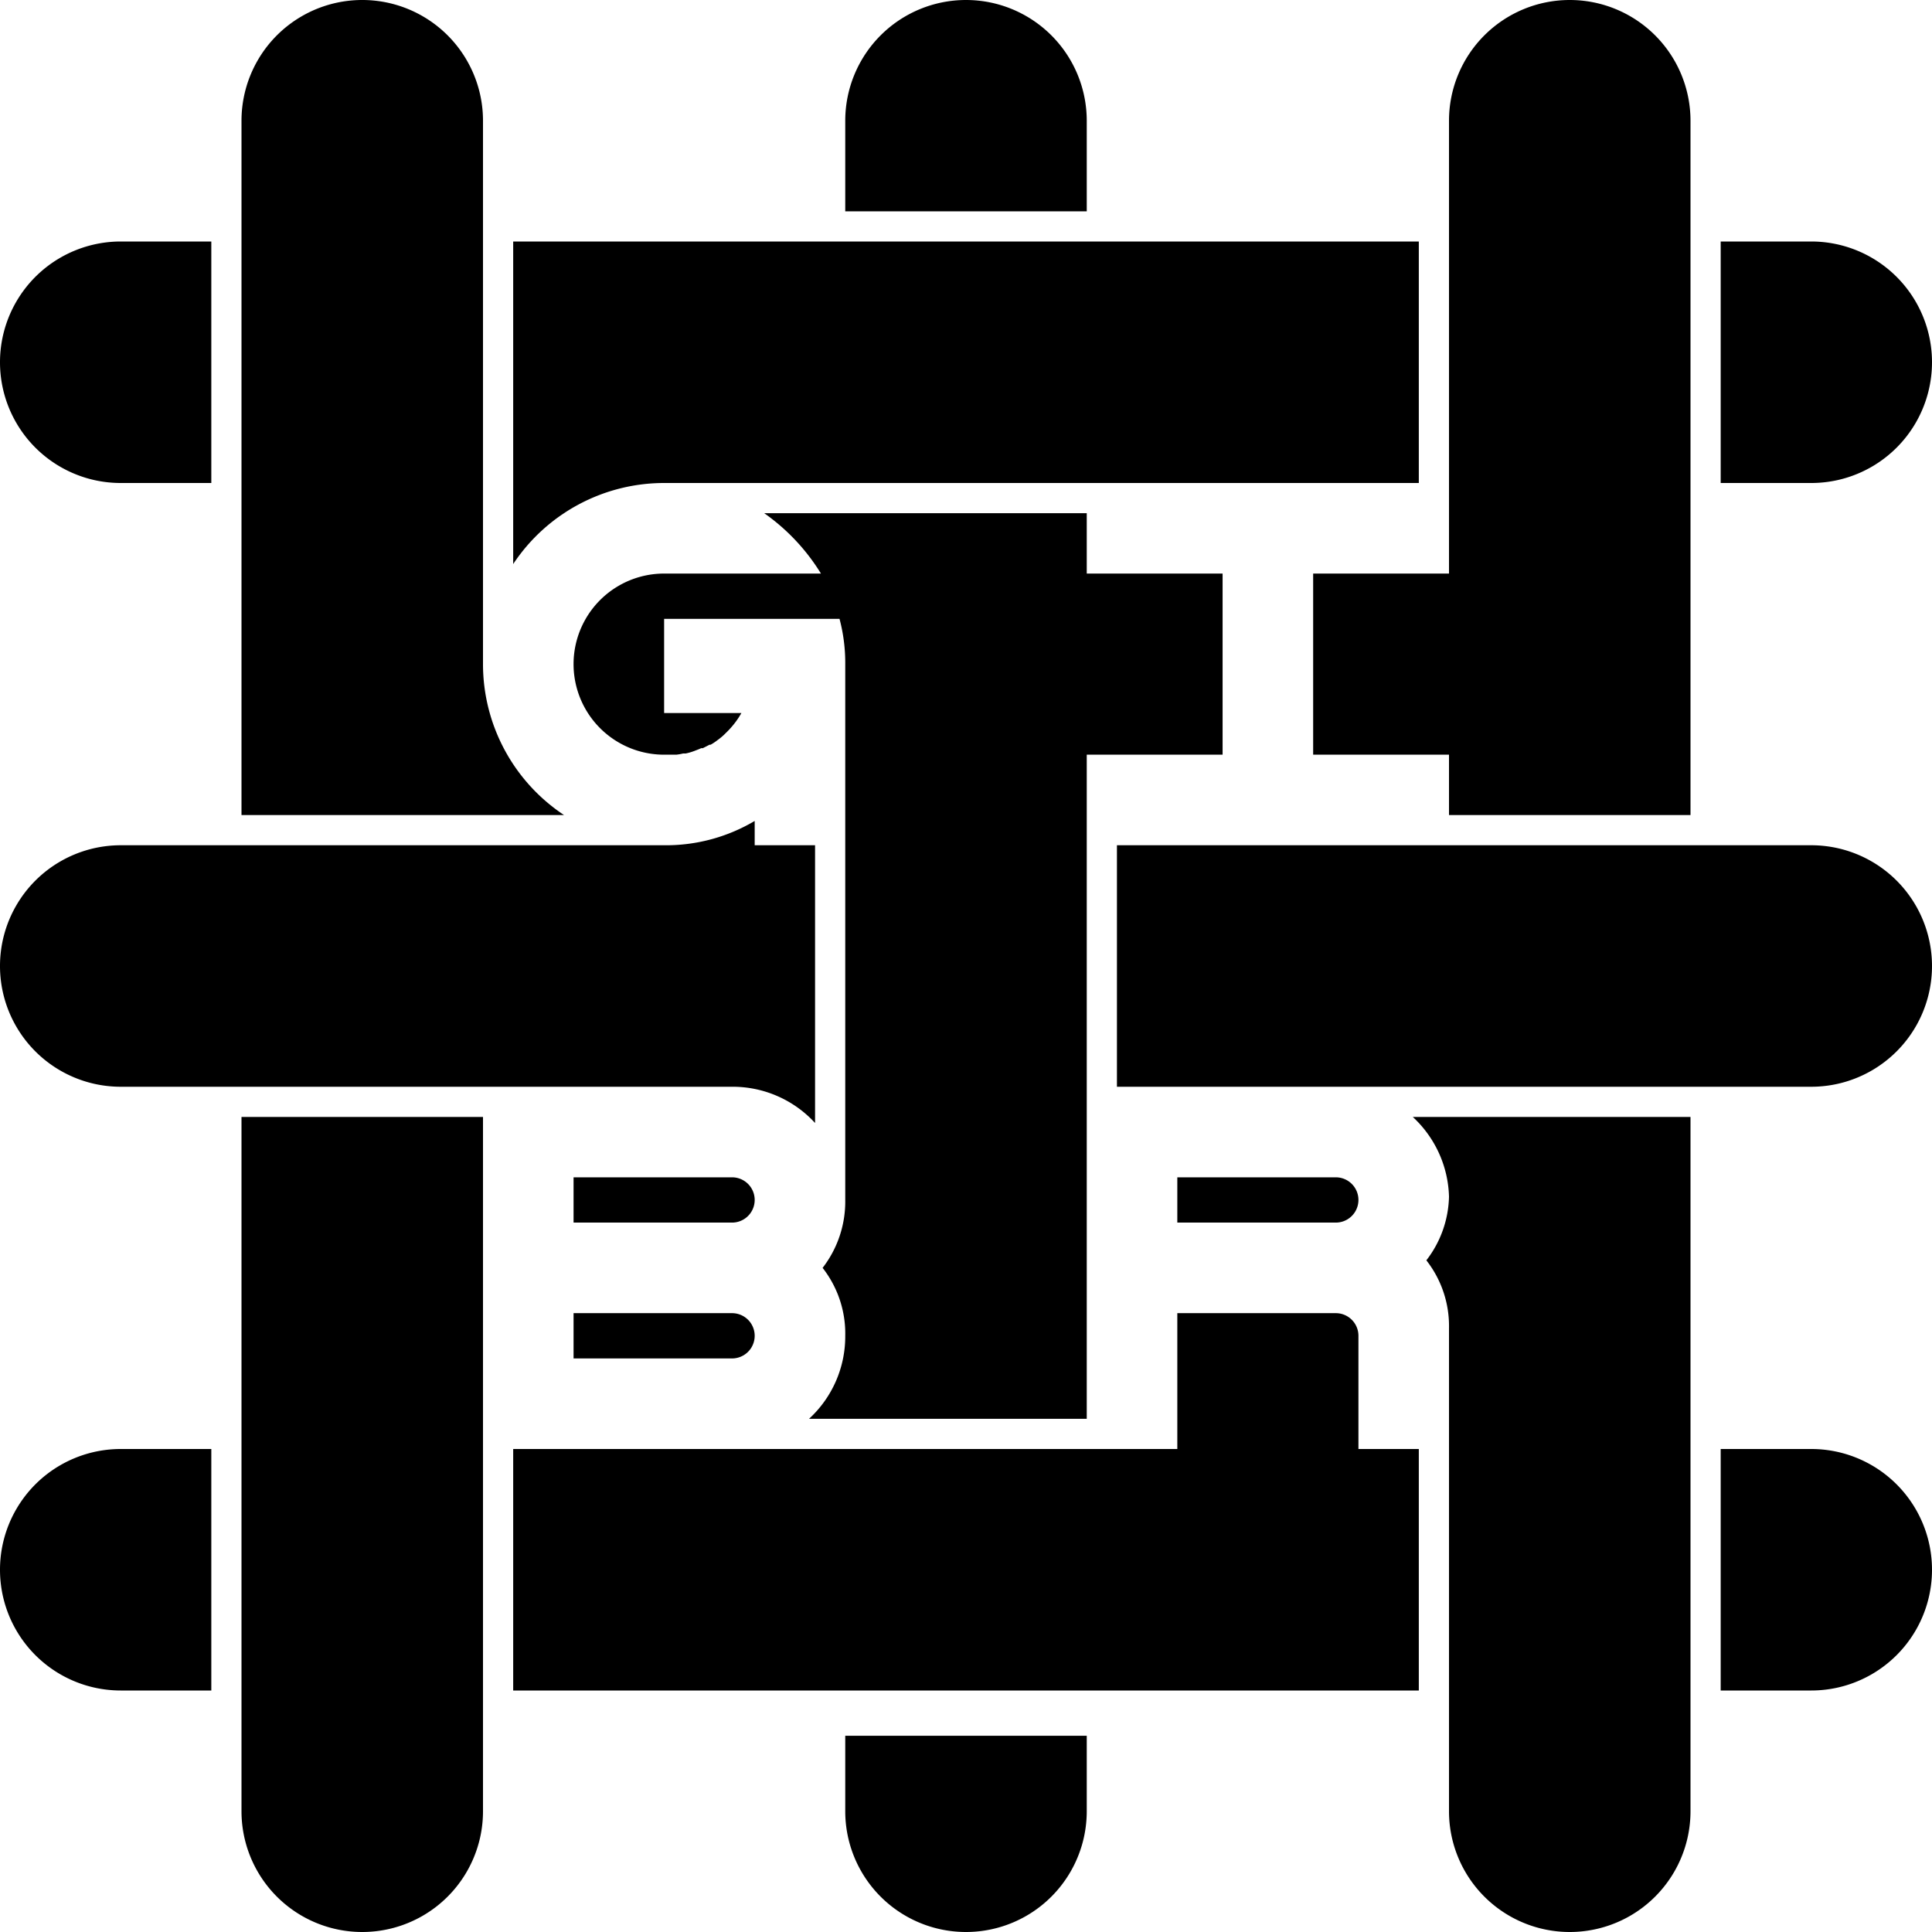 <svg id="gibr_net" data-name="gibr.net" xmlns="http://www.w3.org/2000/svg" viewBox="0 0 128 128">
<path d="M16,74v46a8,8,0,0,0,16,0V74Z"/>
<path d="M56,120a8,8,0,0,0,16,0v-5H56Z"/>
<path d="M64,0a8,8,0,0,0-8,8v6H72V8A8,8,0,0,0,64,0Z"/>
<path d="M8,16A8,8,0,0,0,8,32h6V16Z"/>
<path d="M120,56H74V72h46a8,8,0,0,0,0-16Z"/>
<path d="M8,96a8,8,0,0,0,0,16h6V96Z"/>
<path d="M104,0a8,8,0,0,0-8,8V38H87V50h9v4h16V8A8,8,0,0,0,104,0Z"/>
<path d="M72,16H34V37.37A12,12,0,0,1,44,32H94V16Z"/>
<path d="M32,44V8A8,8,0,0,0,16,8V54H37.37A12,12,0,0,1,32,44Z"/>
<path d="M48.5,87H38v3H48.5a1.5,1.5,0,0,0,0-3Z"/>
<path d="M48.5,78H38v3H48.5a1.5,1.5,0,0,0,0-3Z"/>
<path d="M88.5,78H78v3H88.5a1.5,1.5,0,0,0,0-3Z"/>
<path d="M90,96V88.5A1.5,1.5,0,0,0,88.5,87H78v9H34v16H94V96Z"/>
<path d="M120,16a8,8,0,0,1,0,16h-6V16Z"/>
<path d="M72,38V34H50.63a13.56,13.56,0,0,1,3.76,4H44a6,6,0,0,0,0,12c.22,0,.43,0,.64,0l.17,0a3.54,3.54,0,0,0,.45-.08l.17,0a3.6,3.6,0,0,0,.44-.12l.14-.05c.15-.06.3-.11.44-.18l.11,0,.45-.23.07,0a3.52,3.52,0,0,0,.45-.3l0,0a4,4,0,0,0,.45-.37h0c.14-.14.29-.28.42-.43h0a5.53,5.53,0,0,0,.72-1H44V41H55.62A11.35,11.35,0,0,1,56,44V79.5A7.18,7.18,0,0,1,54.5,84,7.06,7.06,0,0,1,56,88.5,7.41,7.41,0,0,1,53.6,94H72V50h9V38Z"/>
<path d="M120,96a8,8,0,0,1,0,16h-6V96Z"/>
<path d="M96,74H93.6A7.46,7.46,0,0,1,96,79.28,7.15,7.15,0,0,1,94.5,83.5,7.06,7.06,0,0,1,96,88h0v32a8,8,0,0,0,16,0V74Z"/>
<path d="M50,56V54.39A11.51,11.51,0,0,1,44,56H8A8,8,0,0,0,8,72H48.5A7.41,7.41,0,0,1,54,74.4V56H50Z"/>
</svg>